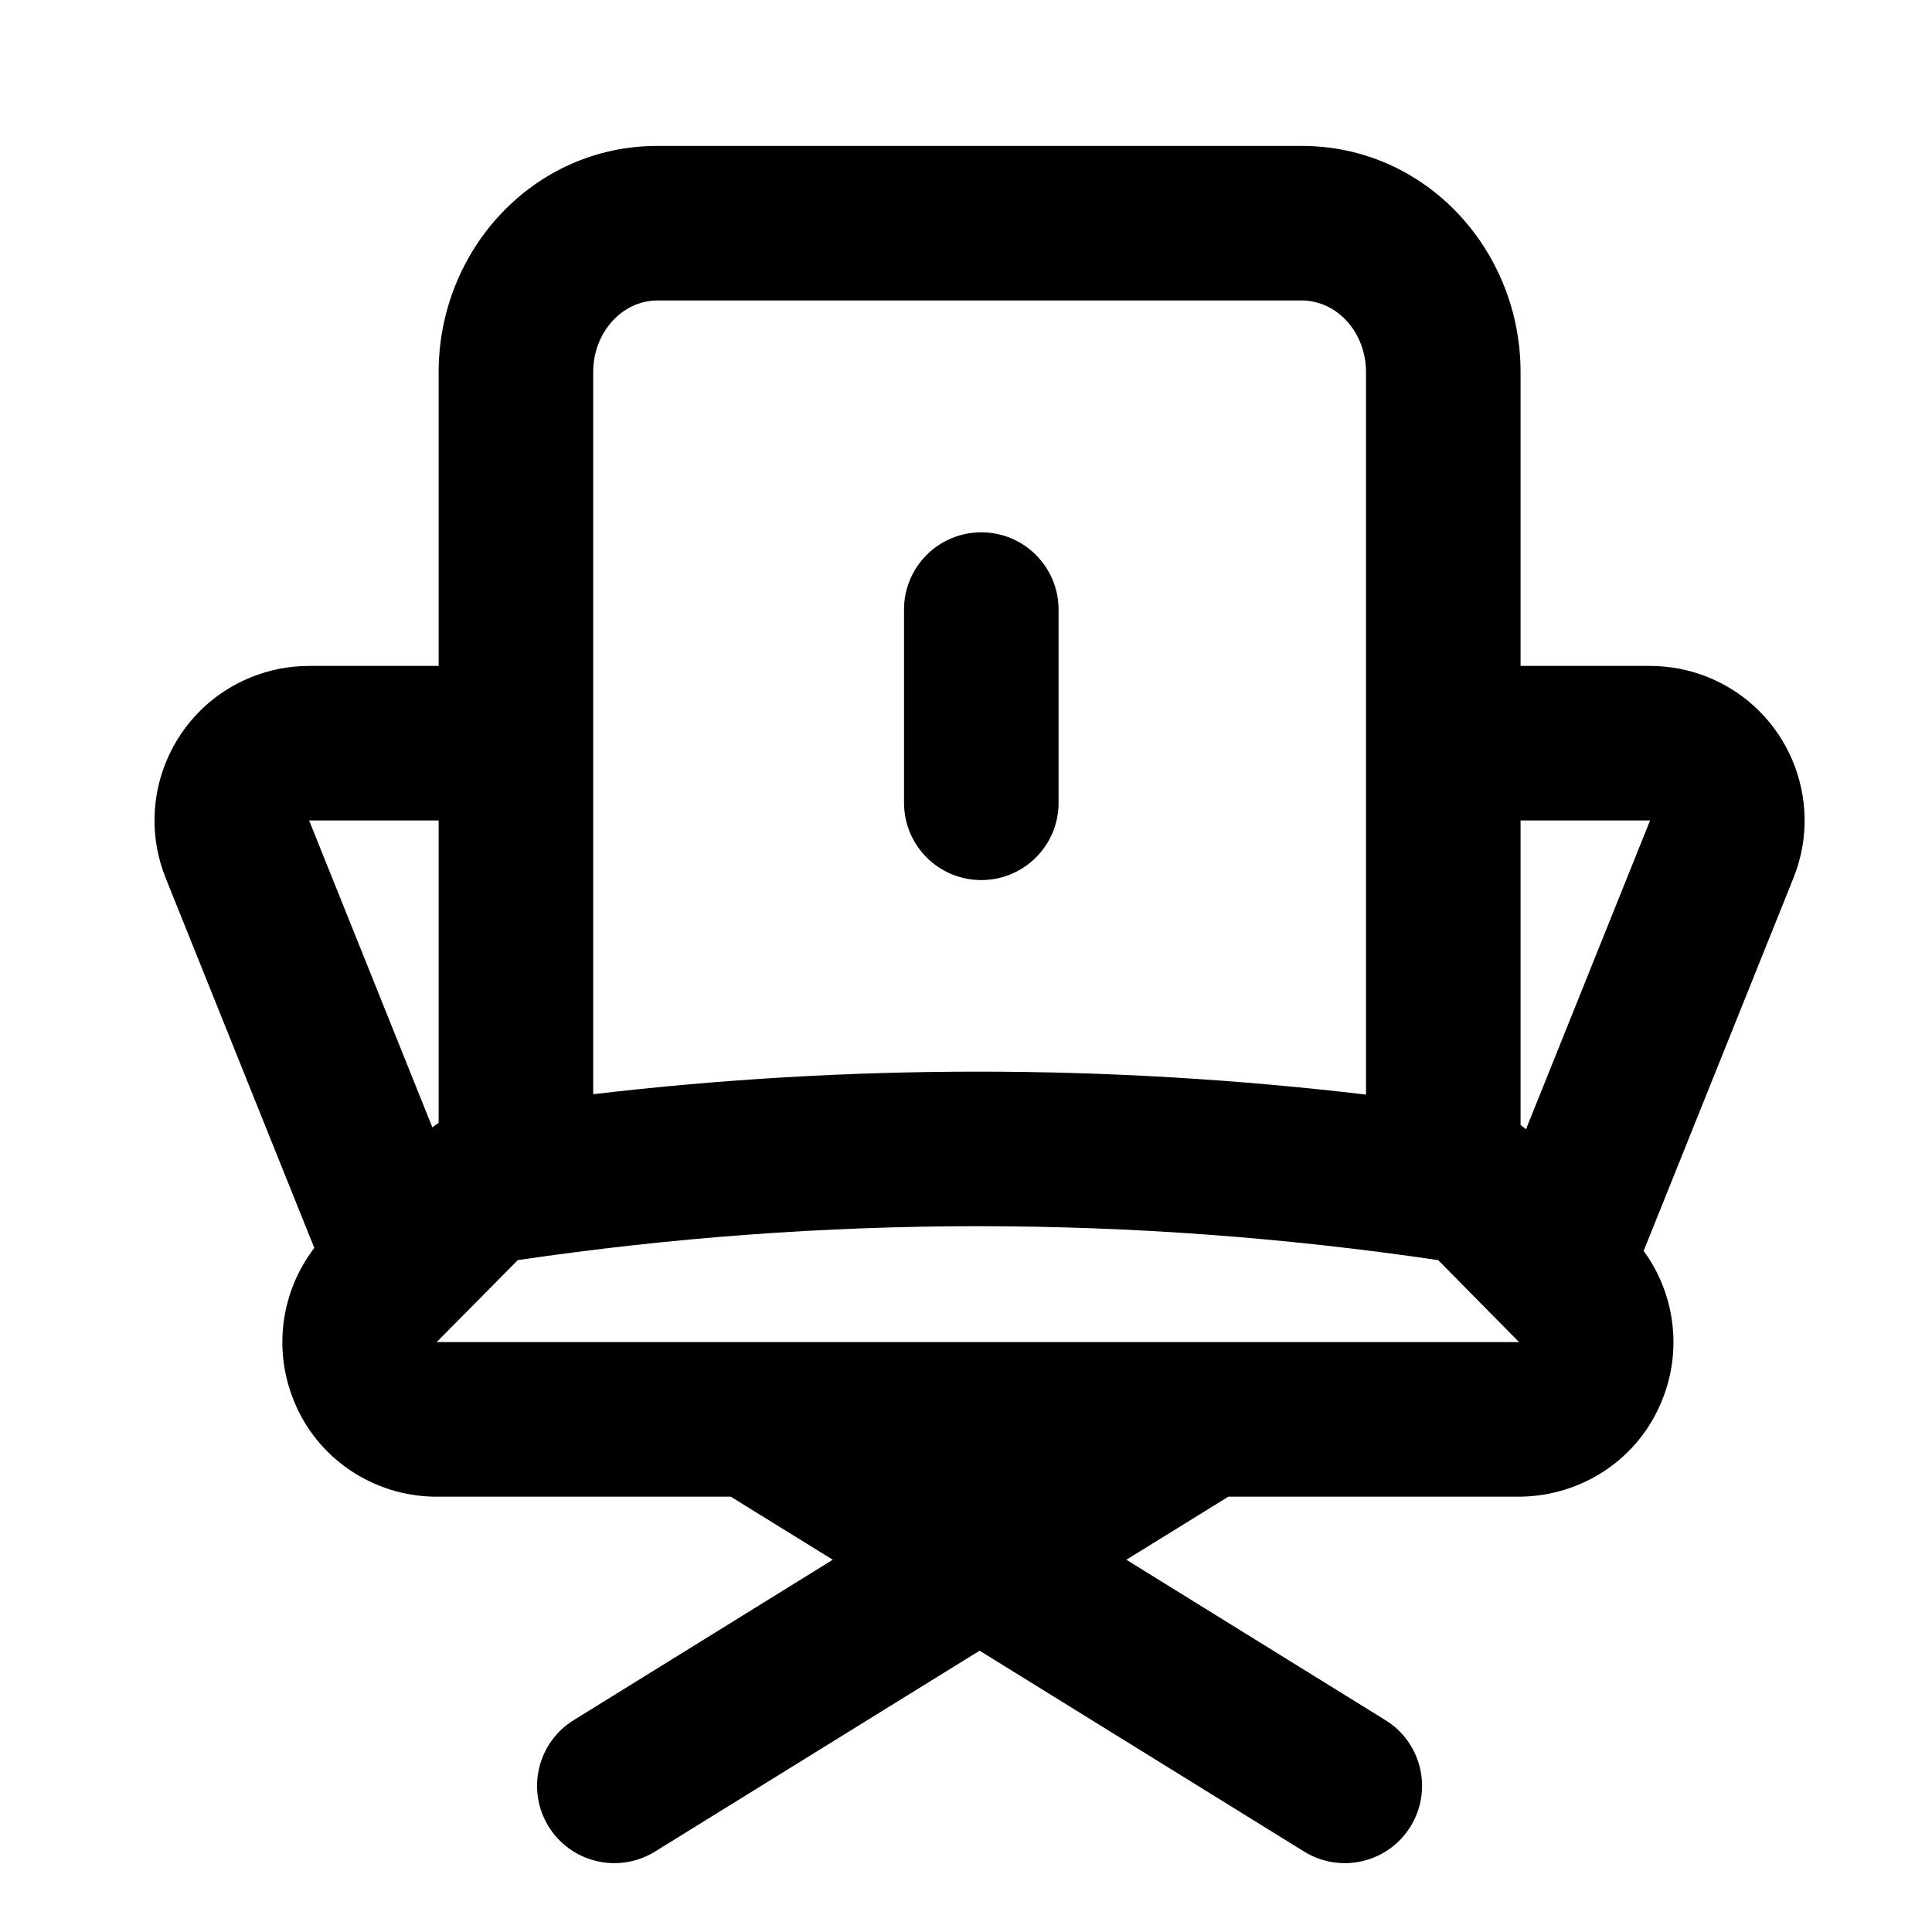 <?xml version="1.0" encoding="UTF-8"?>
<svg width="25px" height="25px" viewBox="0 0 25 25" version="1.1" xmlns="http://www.w3.org/2000/svg" xmlns:xlink="http://www.w3.org/1999/xlink">
    <!-- Generator: Sketch 54.1 (76490) - https://sketchapp.com -->
    <title>bell copy 77</title>
    <desc>Created with Sketch.</desc>
    <g id="Icons" stroke="none" stroke-width="1" fill="none" fill-rule="evenodd">
        <path d="M14.575,20.183 L17.928,22.259 C18.397,22.549 18.542,23.166 18.252,23.635 C17.961,24.105 17.345,24.25 16.875,23.959 L12.676,21.36 L8.476,23.959 C8.006,24.25 7.39,24.105 7.099,23.635 C6.809,23.166 6.954,22.549 7.423,22.259 L10.776,20.183 L9.456,19.367 L5.628,19.367 C4.823,19.358 4.101,18.868 3.803,18.127 C3.531,17.462 3.637,16.712 4.067,16.148 L2.144,11.362 C1.732,10.337 2.229,9.173 3.254,8.761 C3.491,8.666 3.744,8.617 4,8.617 L5.676,8.617 L5.676,4.814 C5.676,3.242 6.895,1.888 8.509,1.888 L16.842,1.888 C18.457,1.888 19.676,3.242 19.676,4.814 L19.676,8.617 L21.352,8.617 C21.607,8.617 21.86,8.666 22.097,8.761 C23.122,9.173 23.619,10.337 23.207,11.362 L21.269,16.186 C21.675,16.743 21.771,17.476 21.506,18.122 C21.207,18.868 20.484,19.358 19.668,19.367 L15.895,19.367 L14.575,20.183 Z M19.746,14.613 L21.352,10.617 L19.676,10.617 L19.676,14.557 C19.7,14.575 19.723,14.593 19.746,14.613 Z M17.676,4.814 C17.676,4.303 17.303,3.888 16.842,3.888 L8.509,3.888 C8.049,3.888 7.676,4.303 7.676,4.814 L7.676,14.159 C9.335,13.964 10.996,13.867 12.656,13.867 C14.329,13.867 16.003,13.966 17.676,14.164 L17.676,4.814 Z M5.676,14.53 L5.676,10.617 L4,10.617 L5.595,14.588 C5.621,14.567 5.648,14.548 5.676,14.53 Z M19.651,17.361 L18.61,16.306 C16.625,16.013 14.64,15.867 12.656,15.867 C10.671,15.867 8.686,16.013 6.7,16.306 L5.658,17.359 C5.656,17.362 5.654,17.364 5.654,17.367 L19.654,17.367 C19.654,17.365 19.653,17.363 19.651,17.361 Z M11.698,7.888 C11.698,7.336 12.145,6.888 12.698,6.888 C13.25,6.888 13.698,7.336 13.698,7.888 L13.698,10.388 C13.698,10.941 13.25,11.388 12.698,11.388 C12.145,11.388 11.698,10.941 11.698,10.388 L11.698,7.888 Z" id="Combined-Shape" fill="#000000" fill-rule="nonzero"></path>
    </g>
</svg>